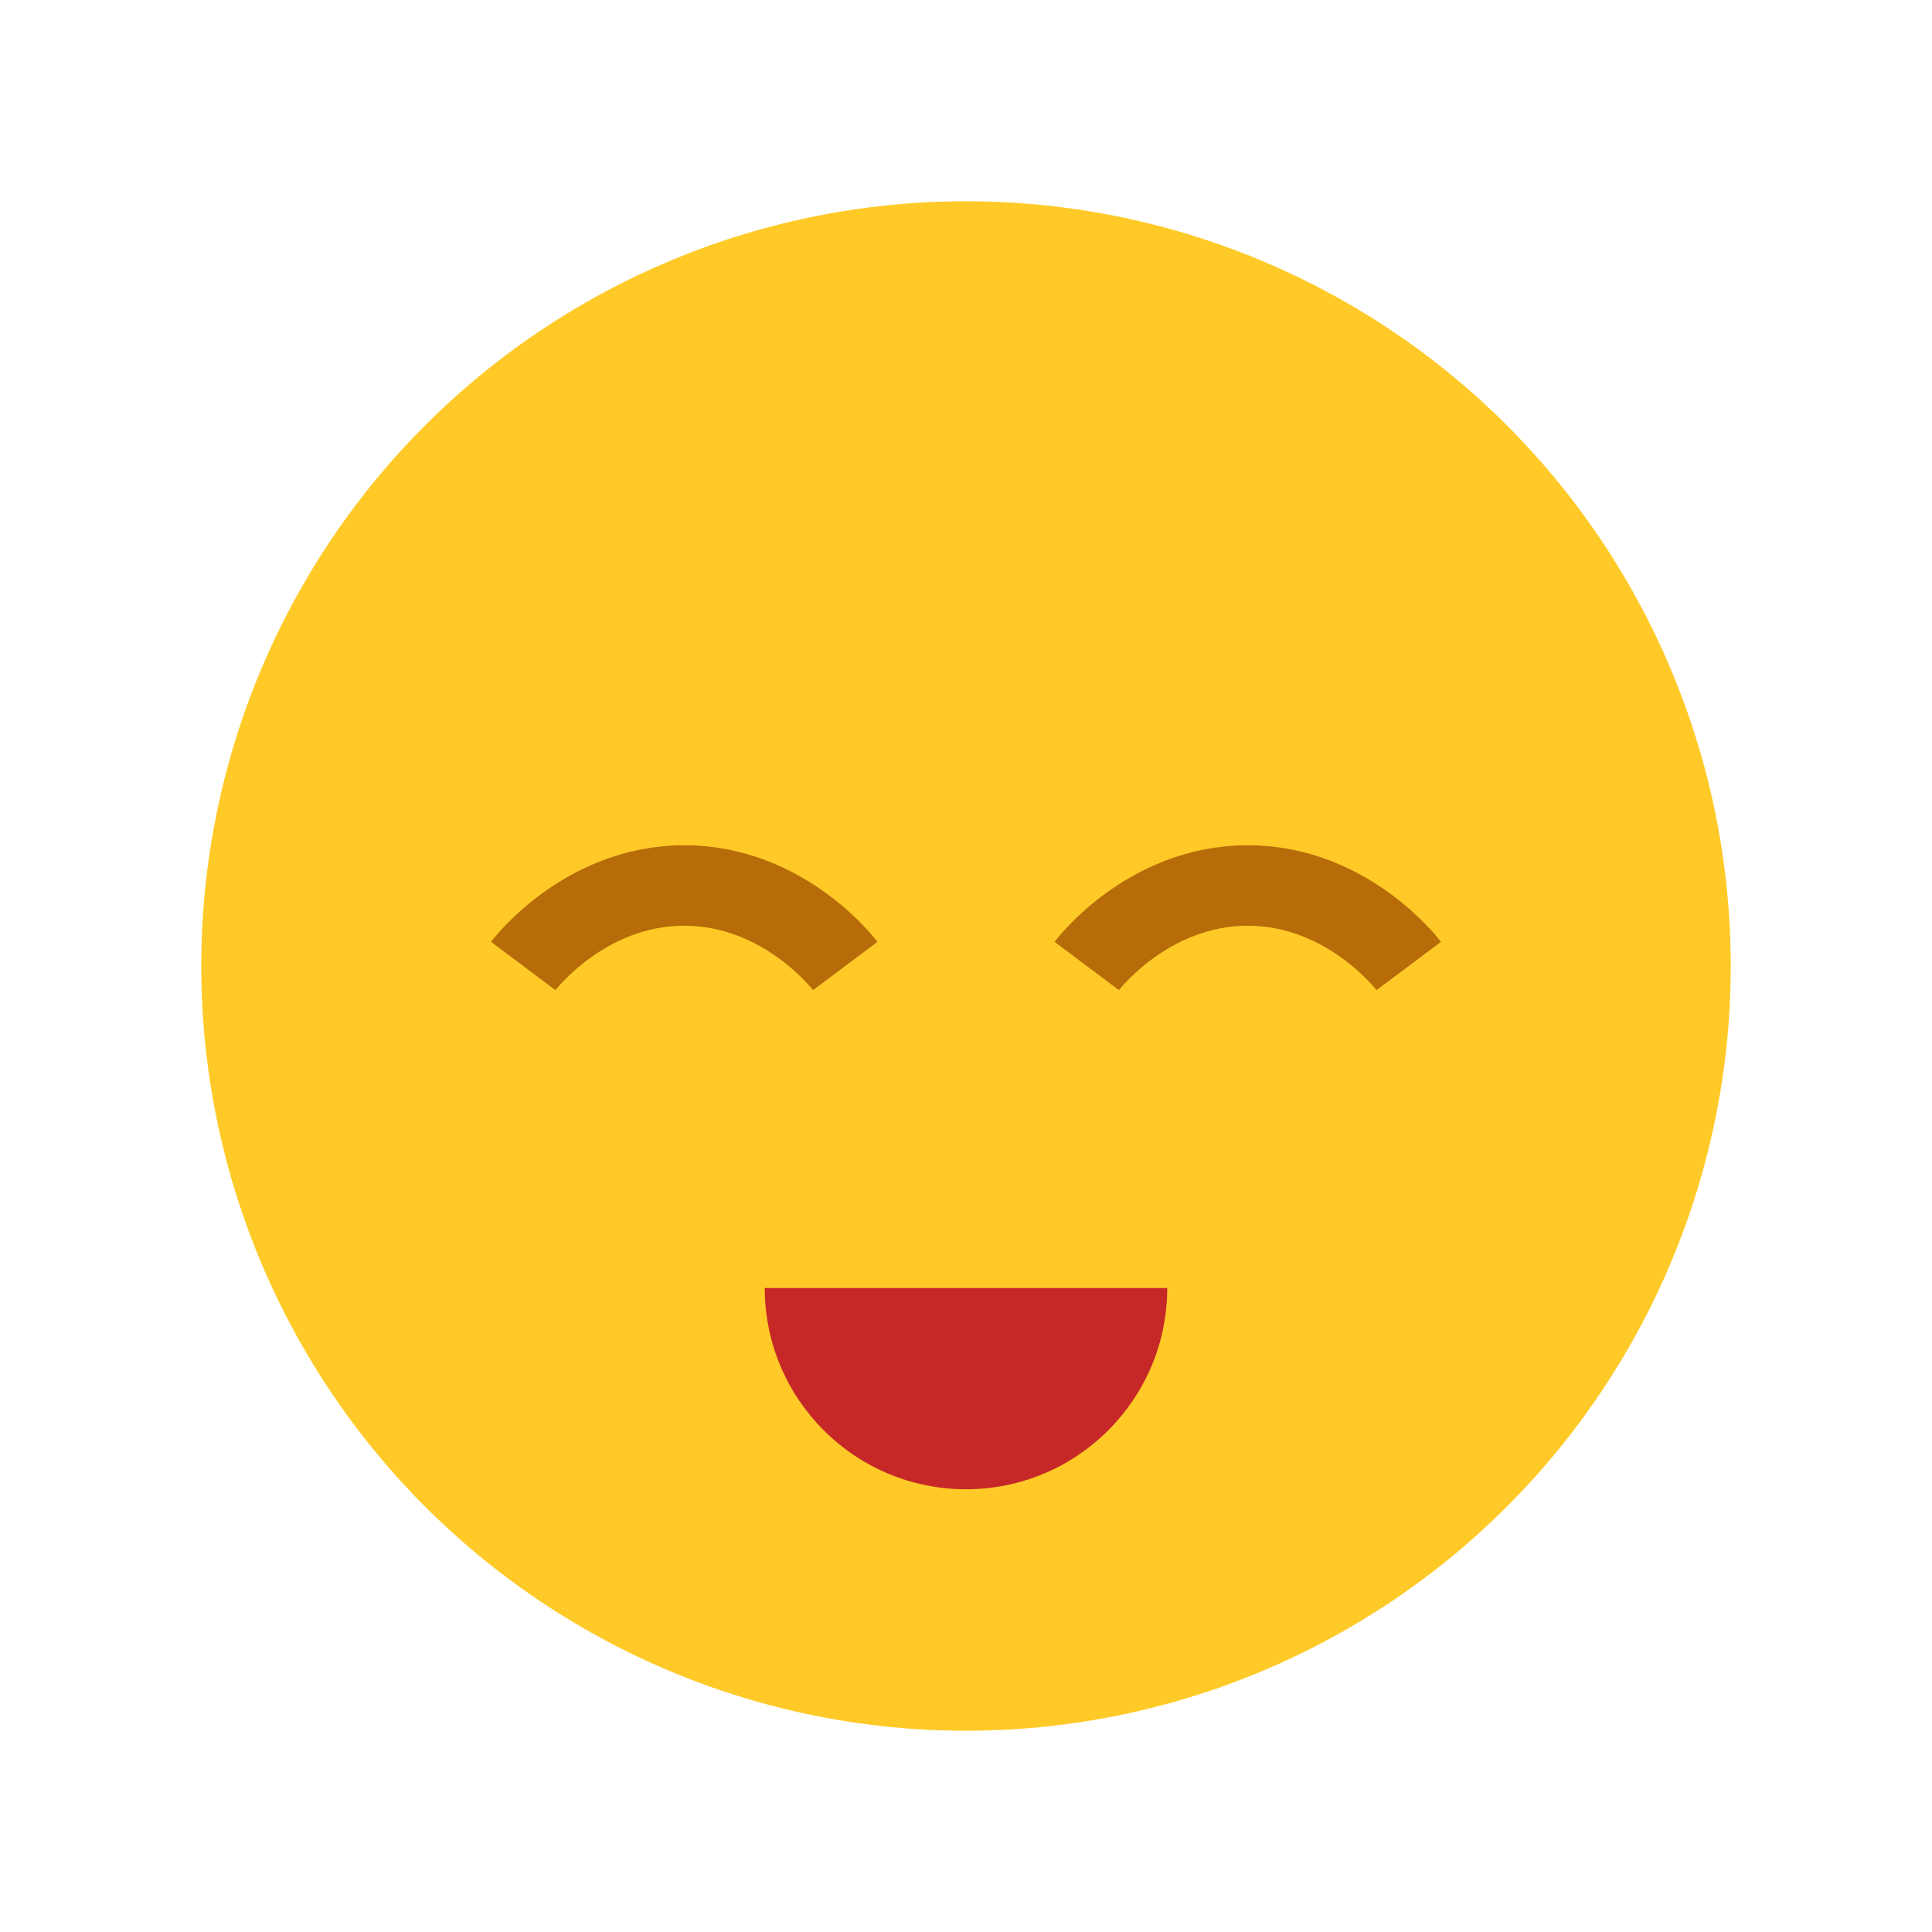 <?xml version="1.0" encoding="iso-8859-1"?>
<!-- Generator: Adobe Illustrator 19.1.1, SVG Export Plug-In . SVG Version: 6.00 Build 0)  -->
<svg xmlns="http://www.w3.org/2000/svg" xmlns:xlink="http://www.w3.org/1999/xlink" version="1.1" id="Layer_1" x="0px" y="0px" viewBox="0 0 48 48" style="enable-background:new 0 0 48 48;" xml:space="preserve">
<circle style="fill:#FFCA28;" cx="24" cy="24" r="19"/>
<path style="fill:#C62828;" d="M29,32c0,2.761-2.239,5-5,5s-5-2.239-5-5H29z"/>
<path style="fill:none;stroke:#B76C09;stroke-width:2;" d="M13,24c0,0,1.5-2,4-2s4,2,4,2"/>
<path style="fill:none;stroke:#B76C09;stroke-width:2;" d="M27,24c0,0,1.5-2,4-2s4,2,4,2"/>
</svg>
